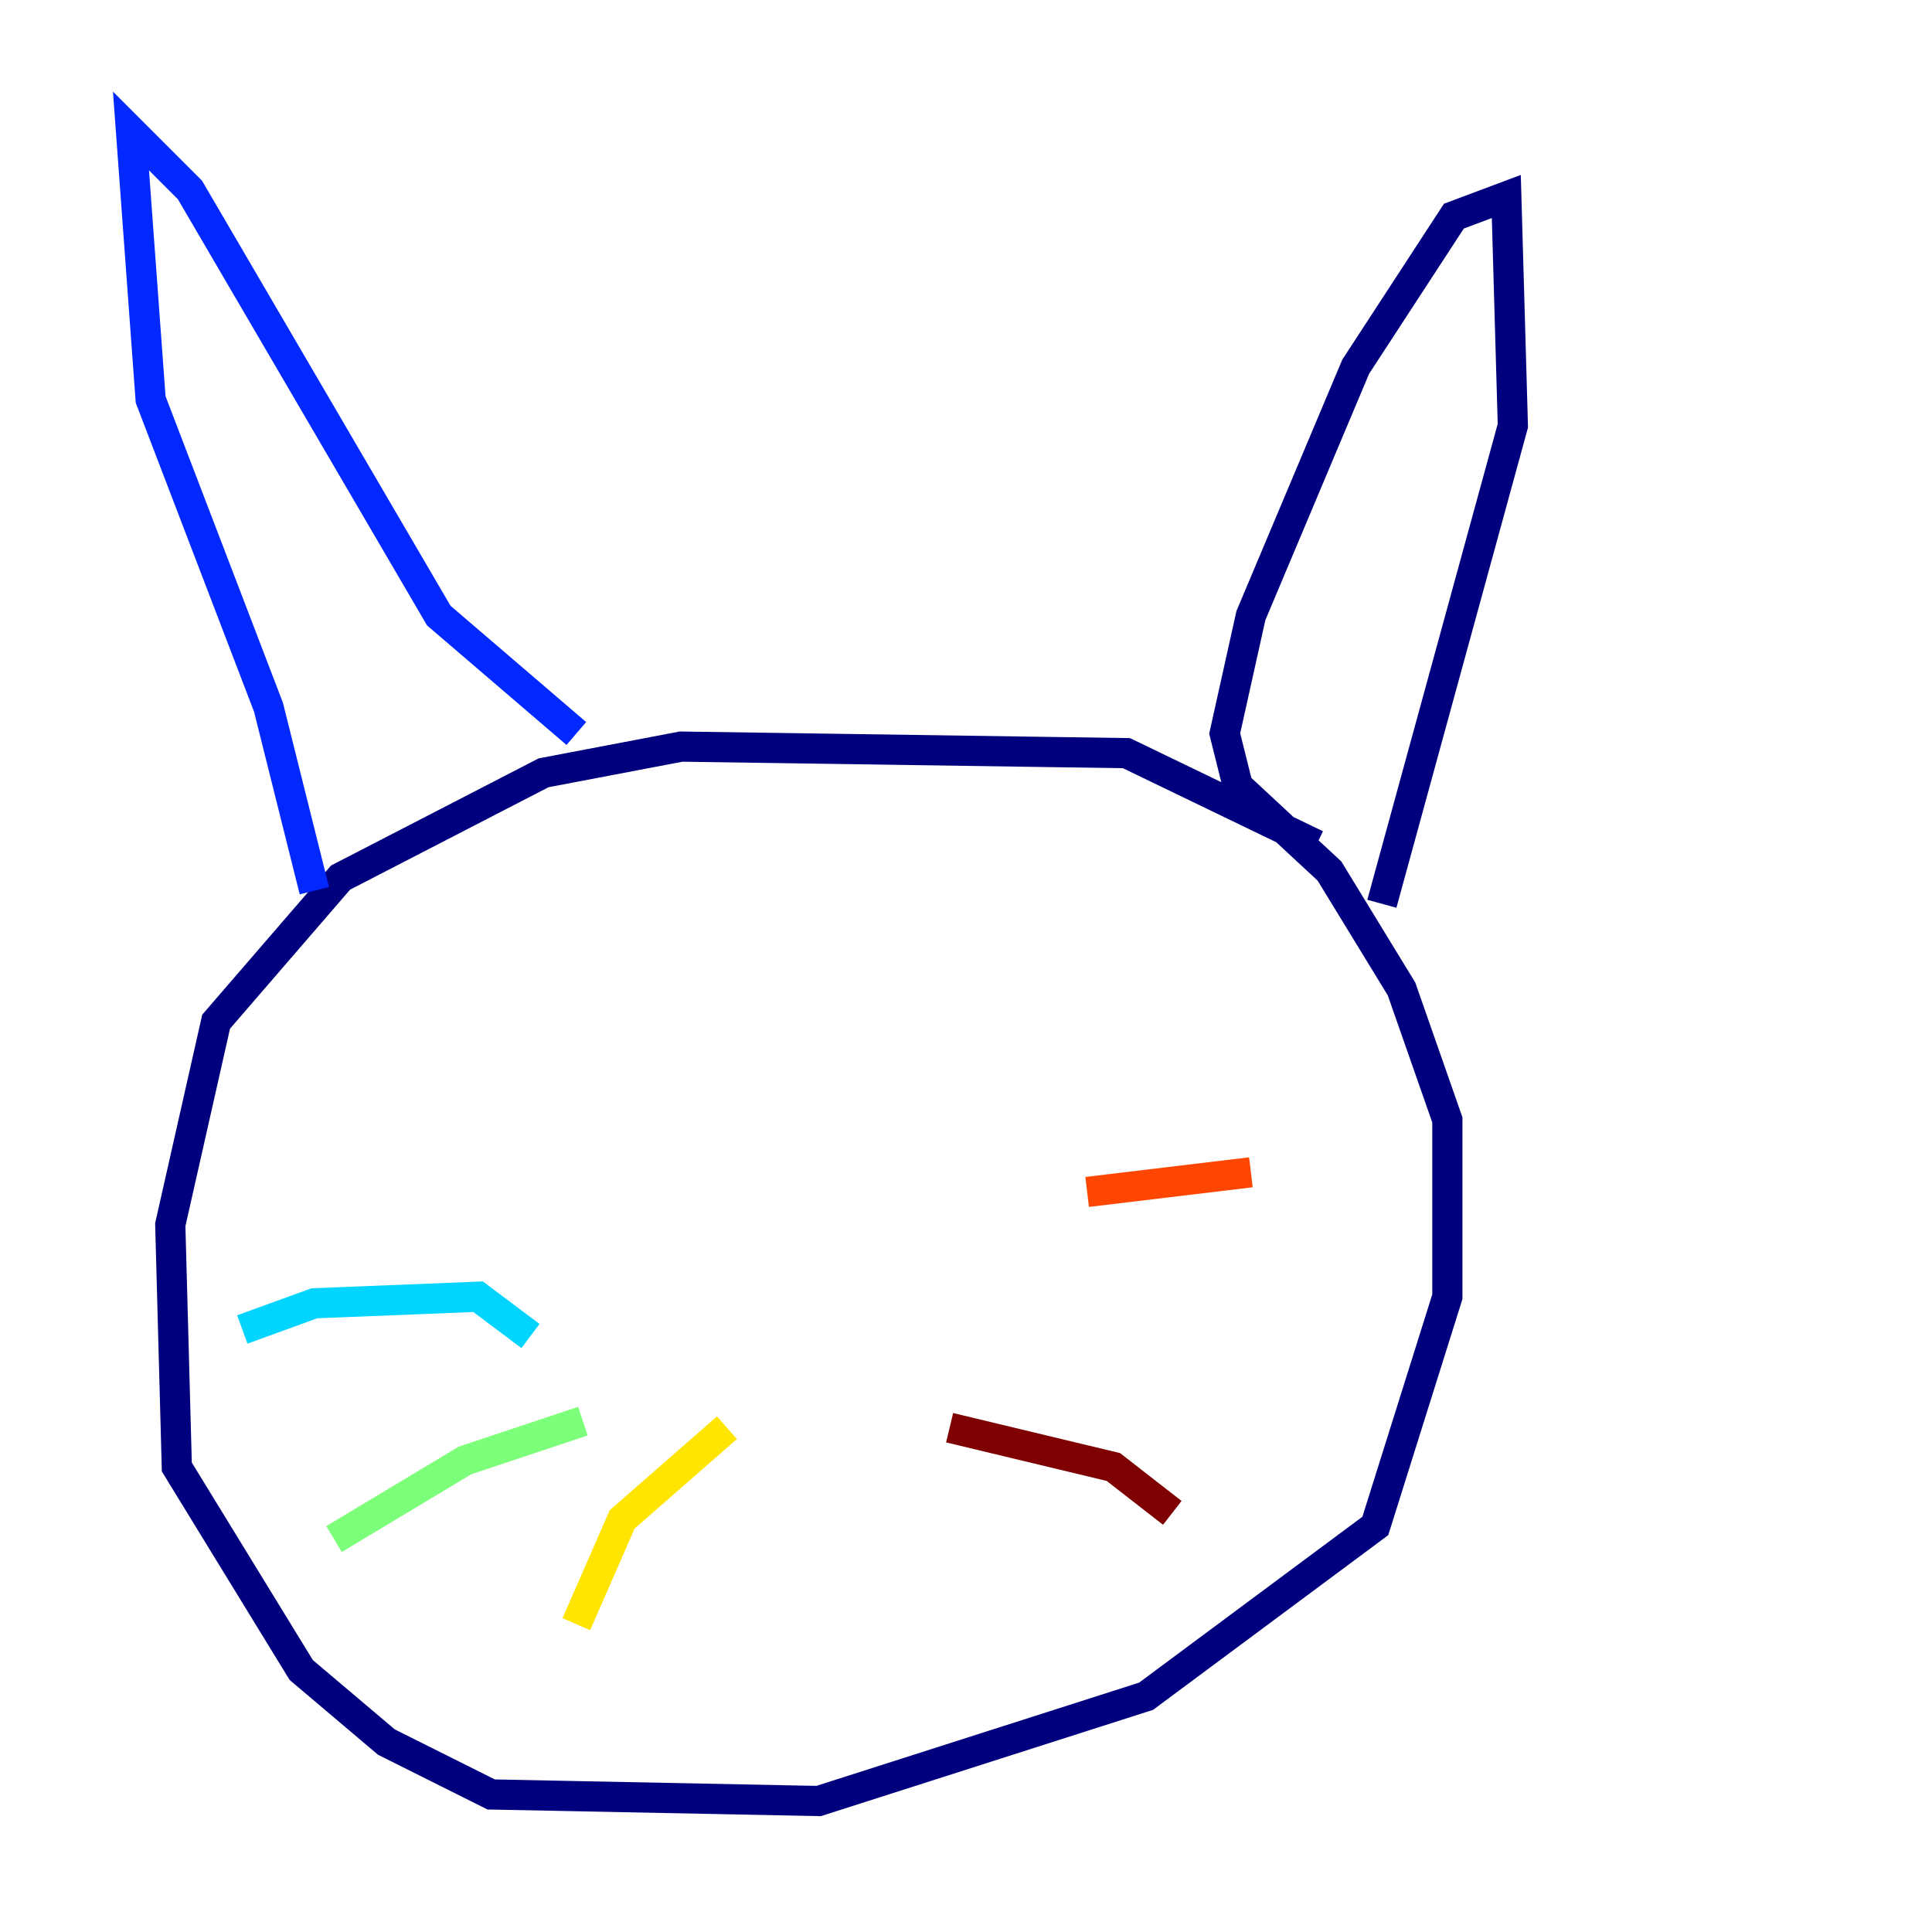 <?xml version="1.0" encoding="utf-8" ?>
<svg baseProfile="tiny" height="128" version="1.2" viewBox="0,0,128,128" width="128" xmlns="http://www.w3.org/2000/svg" xmlns:ev="http://www.w3.org/2001/xml-events" xmlns:xlink="http://www.w3.org/1999/xlink"><defs /><polyline fill="none" points="87.214,55.973 74.63,49.898 45.125,49.464 36.014,51.2 22.563,58.142 14.319,67.688 11.281,81.139 11.715,97.193 19.959,110.644 25.6,115.417 32.542,118.888 54.237,119.322 75.932,112.38 91.119,101.098 95.891,85.912 95.891,74.197 92.854,65.519 88.081,57.709 82.007,52.068 81.139,48.597 82.875,40.786 89.817,24.298 96.325,14.319 99.797,13.017 100.231,28.203 91.552,59.878" stroke="#00007f" stroke-width="2" /><polyline fill="none" points="20.827,59.01 17.79,46.861 9.98,26.468 8.678,8.678 12.583,12.583 29.071,40.786 38.183,48.597" stroke="#0028ff" stroke-width="2" /><polyline fill="none" points="35.146,88.515 31.675,85.912 20.827,86.346 16.054,88.081" stroke="#00d4ff" stroke-width="2" /><polyline fill="none" points="38.617,94.156 30.807,96.759 22.129,101.966" stroke="#7cff79" stroke-width="2" /><polyline fill="none" points="48.163,94.59 41.22,100.664 38.183,107.607" stroke="#ffe500" stroke-width="2" /><polyline fill="none" points="72.027,78.969 82.875,77.668" stroke="#ff4600" stroke-width="2" /><polyline fill="none" points="62.915,94.59 73.763,97.193 77.668,100.231" stroke="#7f0000" stroke-width="2" /></svg>